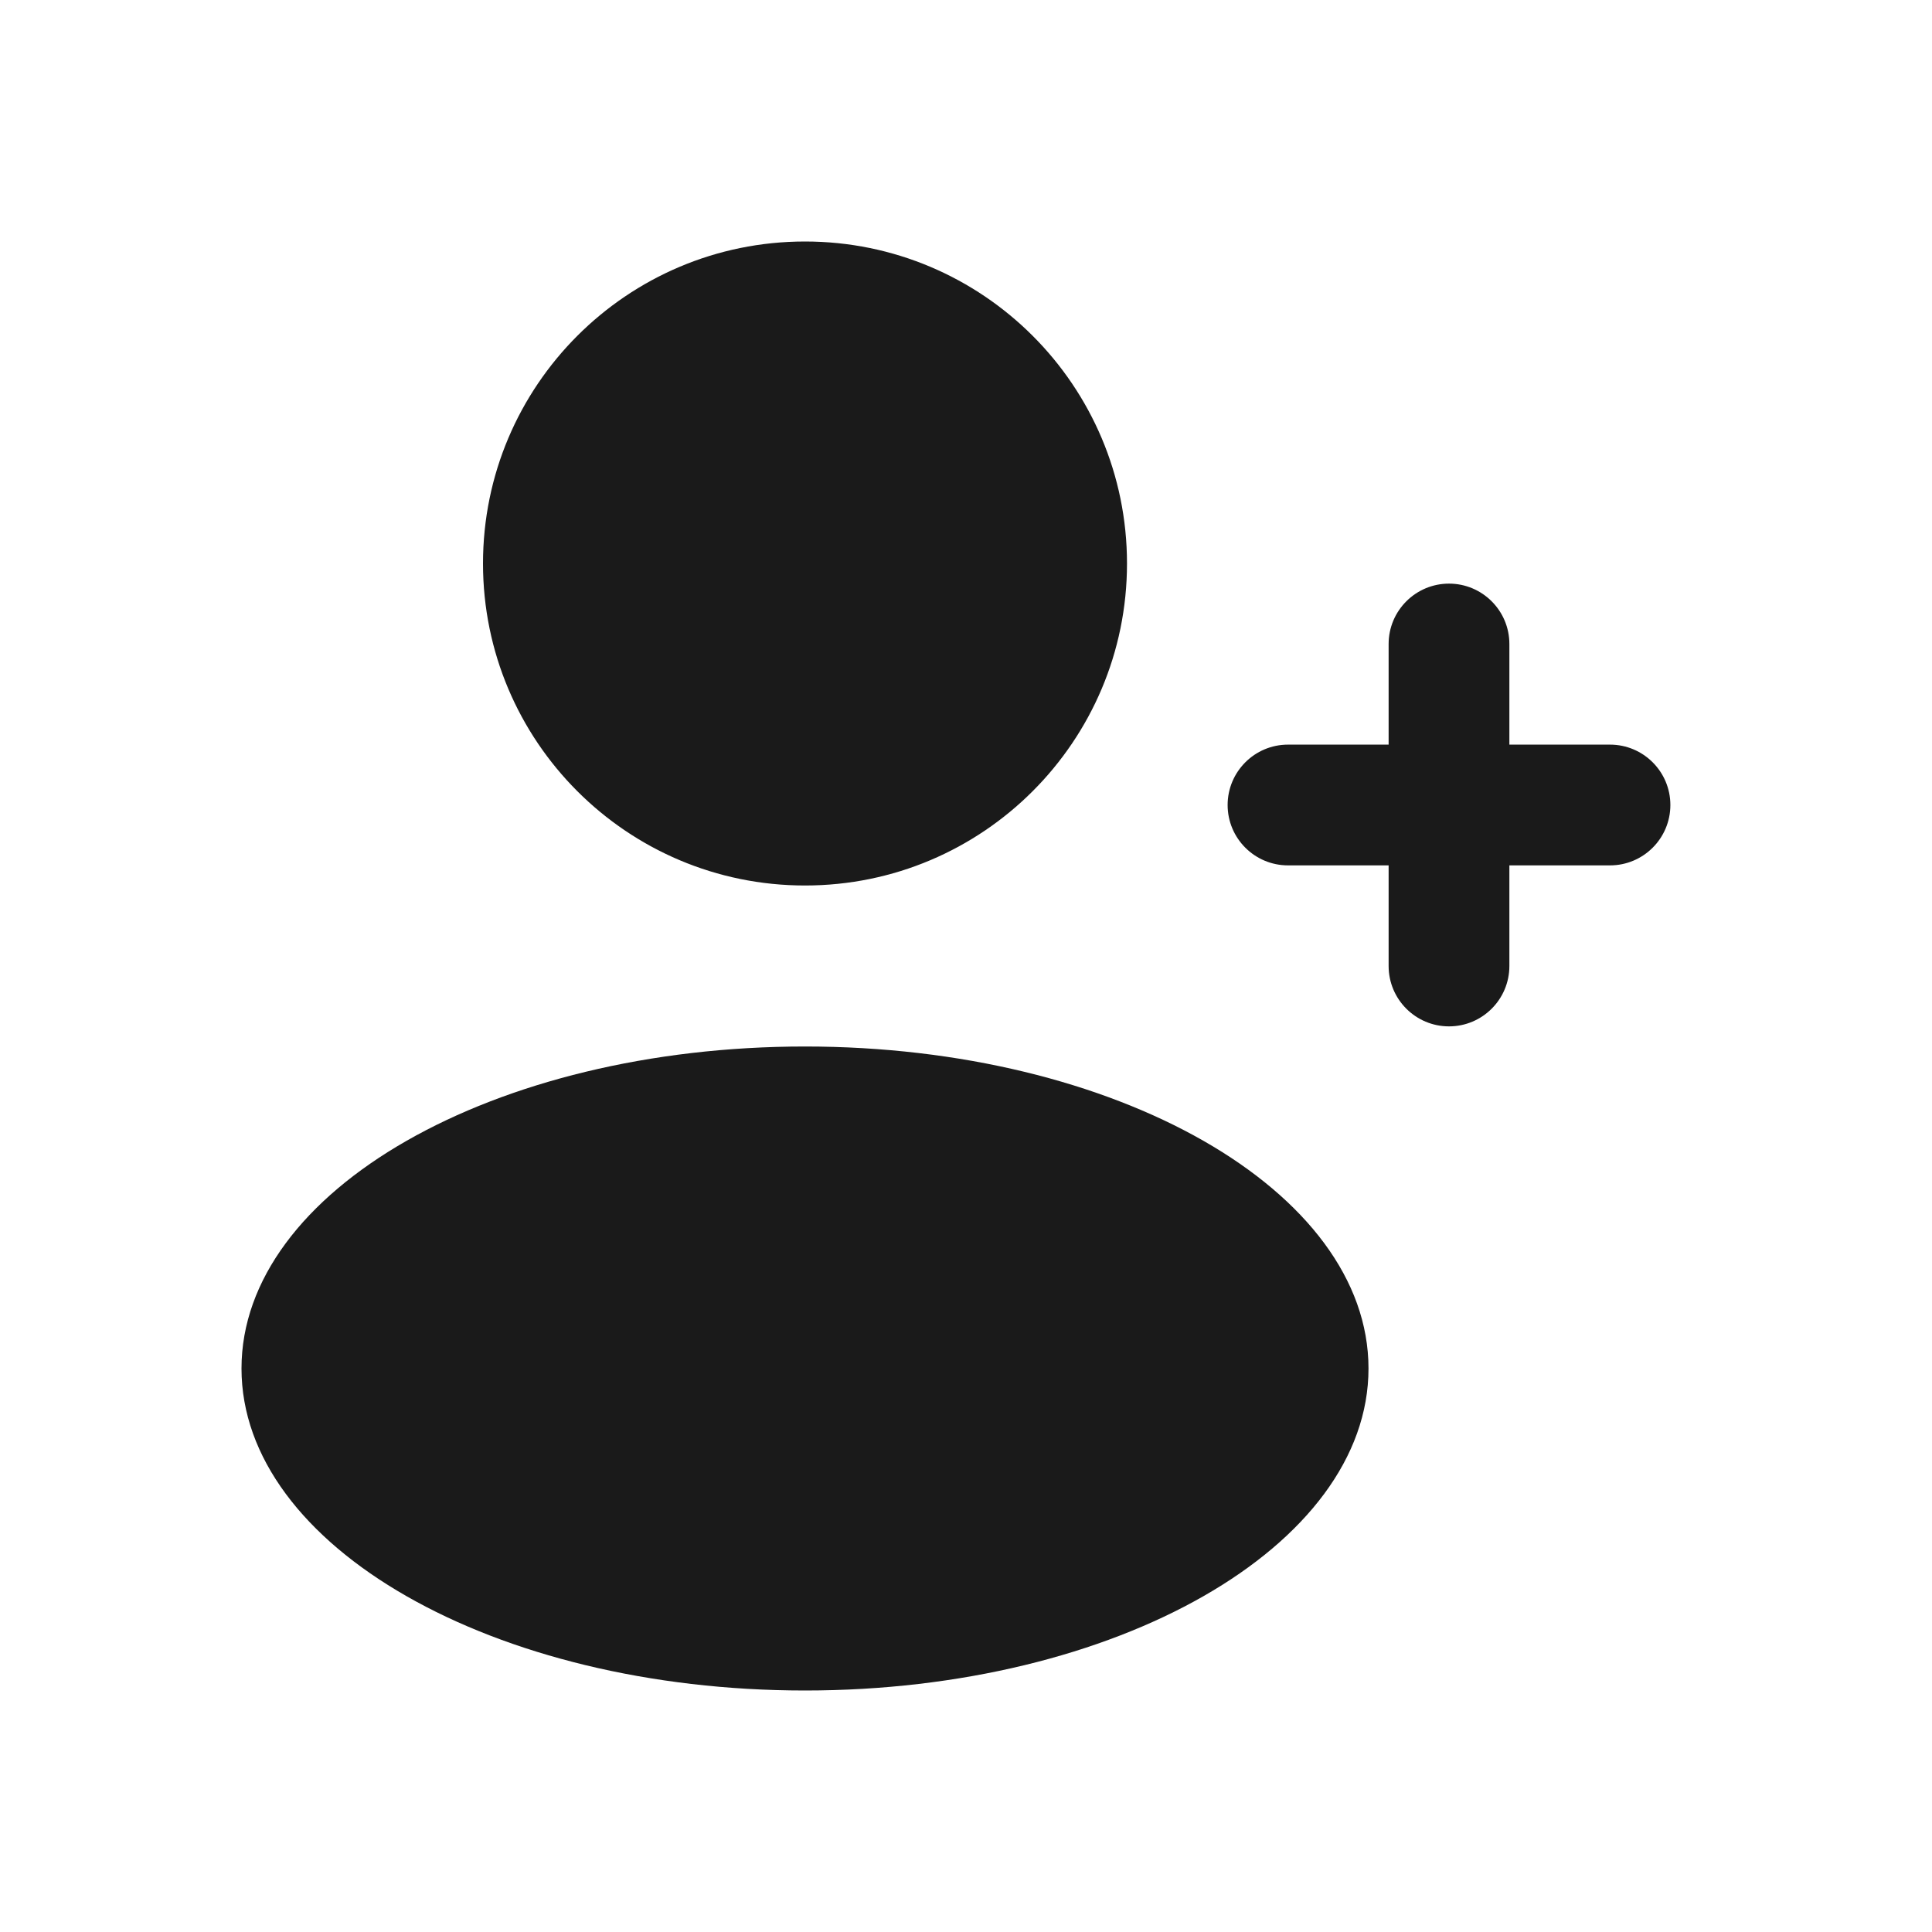 <svg width="24" height="24" viewBox="0 0 24 24" fill="none" xmlns="http://www.w3.org/2000/svg">
<rect width="24" height="24" fill="#A6A6A6"/>
<path d="M-1096 -1024C-1096 -1025.1 -1095.1 -1026 -1094 -1026H390C391.105 -1026 392 -1025.1 392 -1024V526C392 527.105 391.105 528 390 528H-1094C-1095.1 528 -1096 527.105 -1096 526V-1024Z" fill="white"/>
<path d="M-1094 -1025H390V-1027H-1094V-1025ZM391 -1024V526H393V-1024H391ZM390 527H-1094V529H390V527ZM-1095 526V-1024H-1097V526H-1095ZM-1094 527C-1094.55 527 -1095 526.552 -1095 526H-1097C-1097 527.657 -1095.66 529 -1094 529V527ZM391 526C391 526.552 390.552 527 390 527V529C391.657 529 393 527.657 393 526H391ZM390 -1025C390.552 -1025 391 -1024.55 391 -1024H393C393 -1025.66 391.657 -1027 390 -1027V-1025ZM-1094 -1027C-1095.66 -1027 -1097 -1025.66 -1097 -1024H-1095C-1095 -1024.55 -1094.55 -1025 -1094 -1025V-1027Z" fill="black" fill-opacity="0.1"/>
<path fill-rule="evenodd" clip-rule="evenodd" d="M14 7C14 9.209 12.209 11 10 11C7.791 11 6 9.209 6 7C6 4.791 7.791 3 10 3C12.209 3 14 4.791 14 7ZM17 17C17 19.209 13.866 21 10 21C6.134 21 3 19.209 3 17C3 14.791 6.134 13 10 13C13.866 13 17 14.791 17 17ZM18 12.75C17.586 12.75 17.25 12.414 17.25 12V10.75H16C15.586 10.75 15.25 10.414 15.25 10C15.25 9.586 15.586 9.25 16 9.25H17.25V8C17.25 7.586 17.586 7.25 18 7.25C18.414 7.25 18.75 7.586 18.75 8V9.25H20C20.414 9.25 20.75 9.586 20.75 10C20.75 10.414 20.414 10.75 20 10.75H18.75V12C18.75 12.414 18.414 12.75 18 12.75Z" fill="#1A1A1A"/>
</svg>

